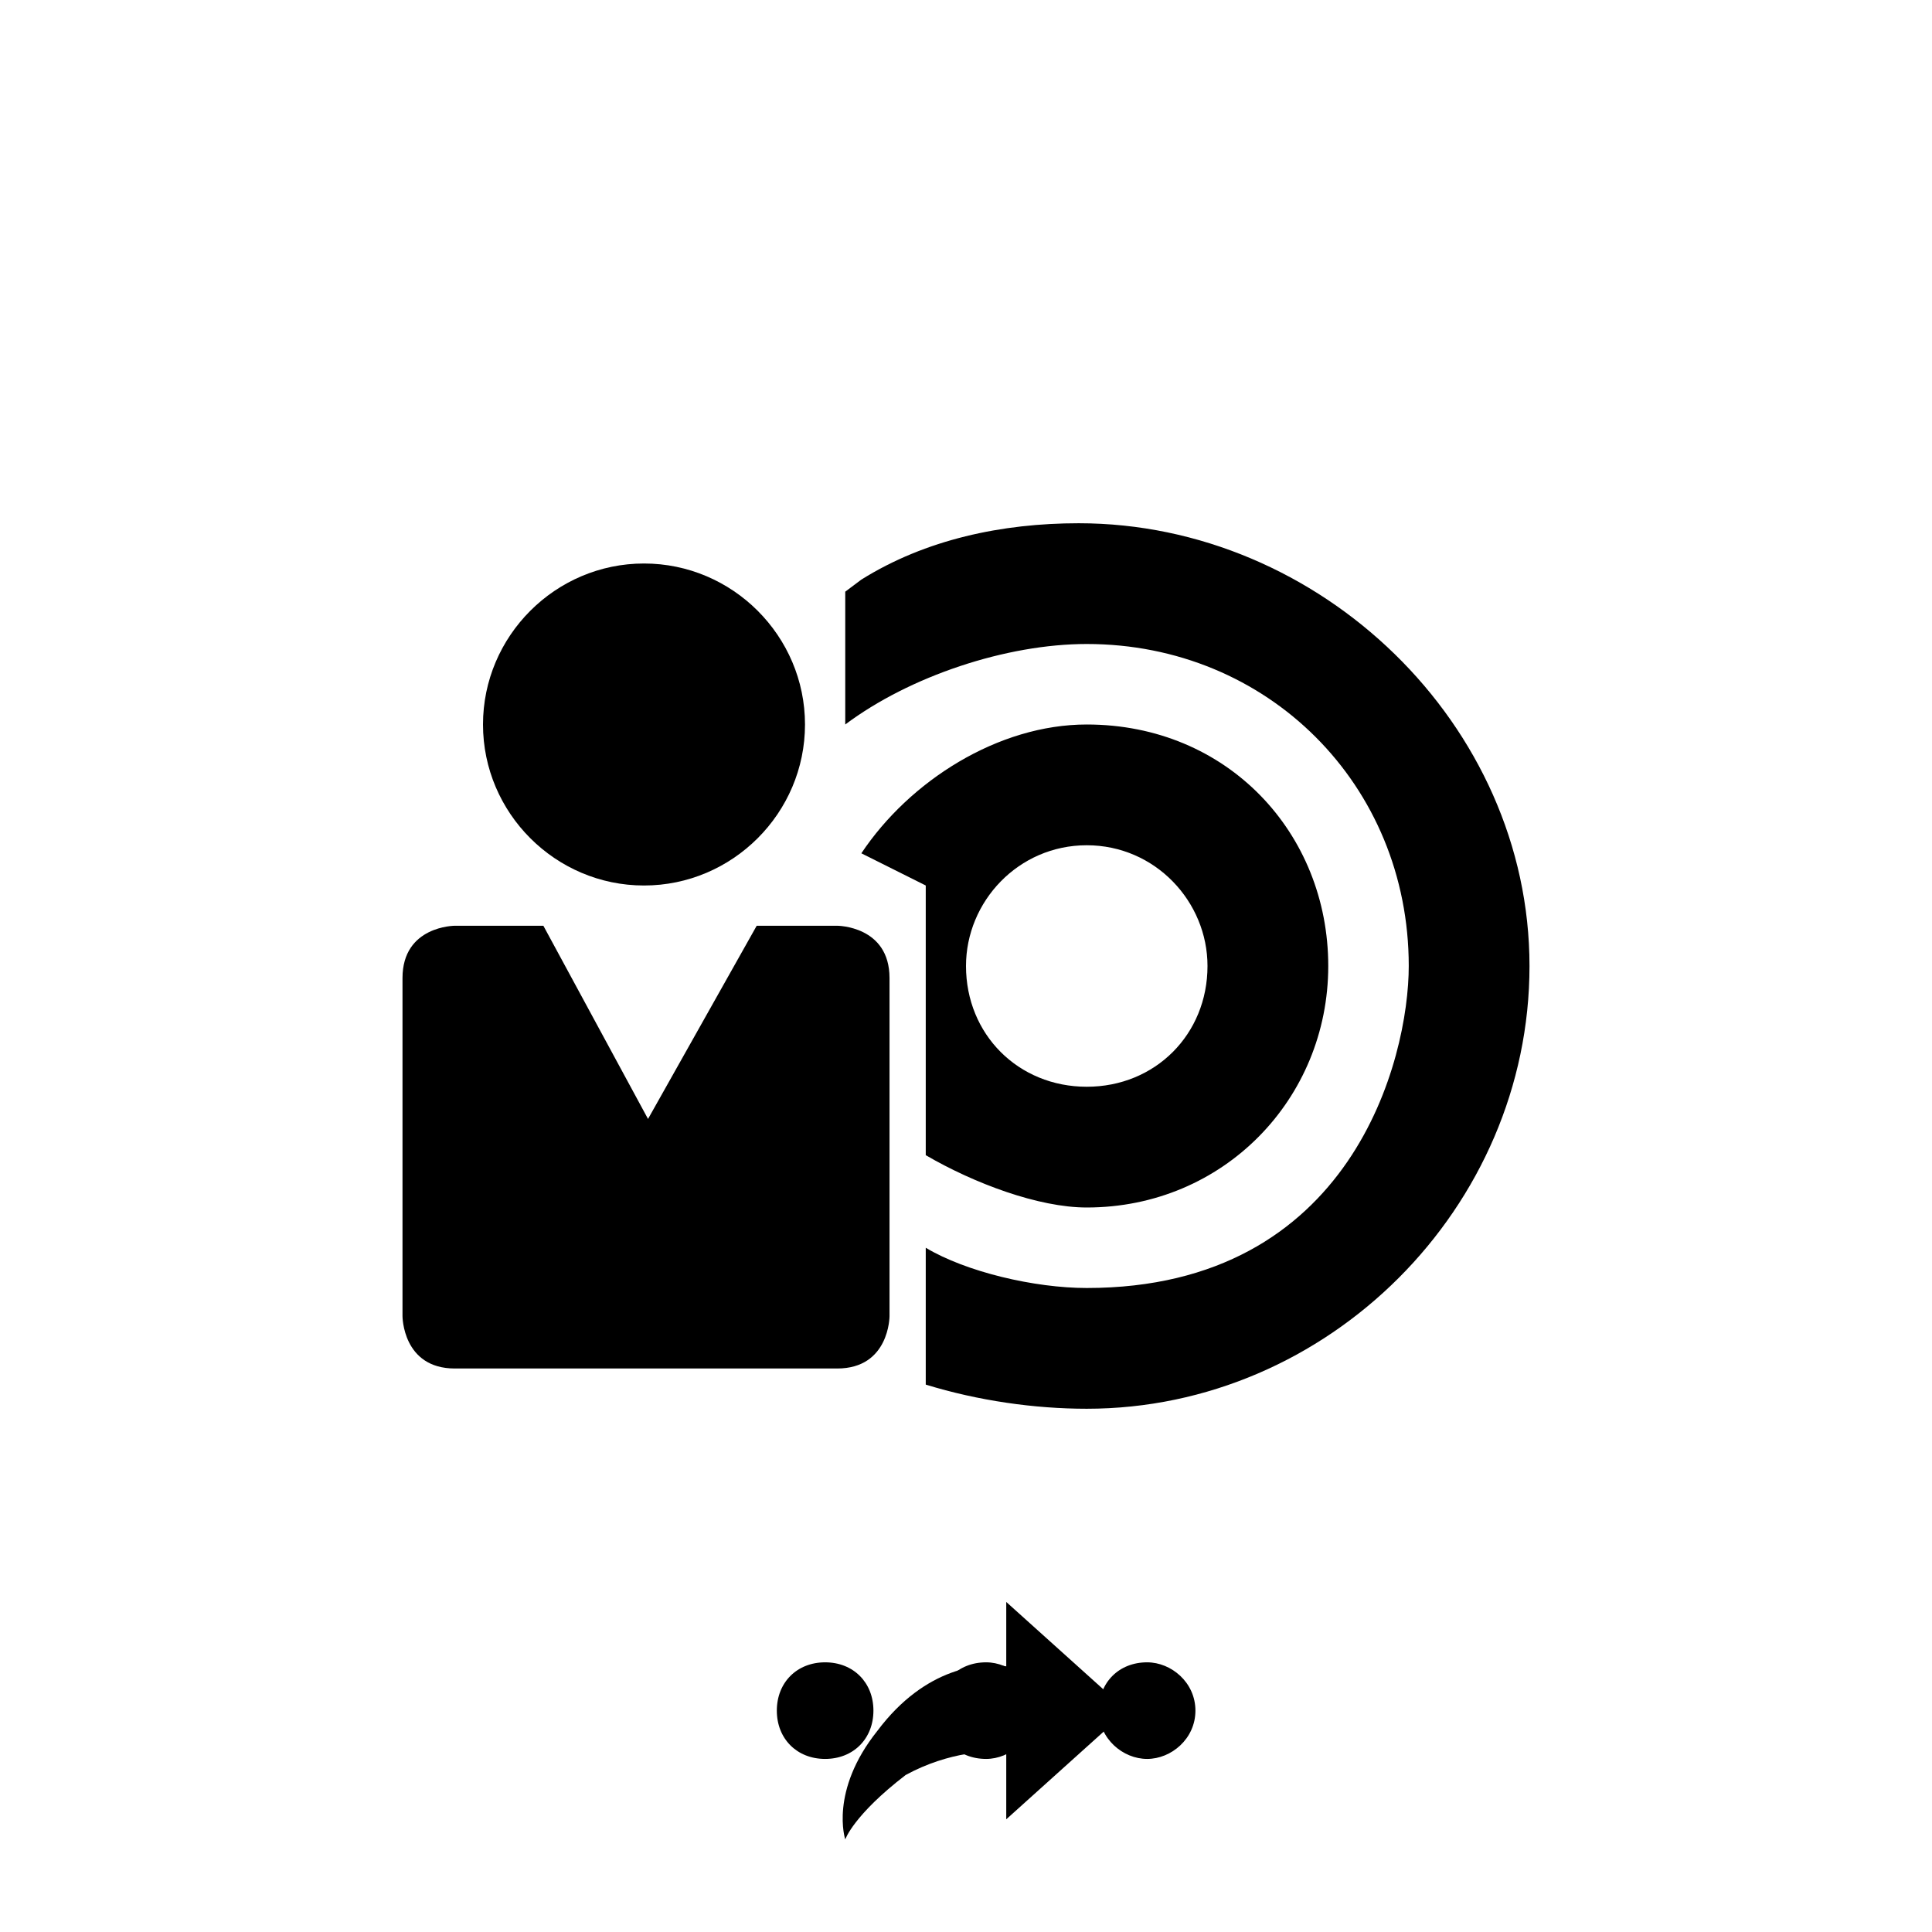 <svg xmlns="http://www.w3.org/2000/svg" class="svg-bkgd01" viewBox="0 0 48 48"><g><path class="svg-shortcut" d="M28 42.5l-3 2.7v-1.7c-.4 0-1.4 0-2.5.6-1.3 1-1.5 1.6-1.5 1.6s-.4-1.2.8-2.7c1.2-1.6 2.6-1.7 3.2-1.6v-1.6l3 2.7z"/></g><g><path class="svg-cluster" d="M28.5 41.3c.6 0 1.2.5 1.2 1.2s-.6 1.2-1.2 1.2-1.2-.5-1.2-1.2.5-1.2 1.2-1.2zm-4 0c.6 0 1.2.5 1.2 1.2s-.6 1.2-1.2 1.2c-.7 0-1.2-.5-1.2-1.2s.5-1.2 1.2-1.2zm-4 0c.7 0 1.2.5 1.2 1.2s-.5 1.2-1.2 1.2-1.2-.5-1.2-1.2.5-1.2 1.2-1.2z"/></g><g><path class="svg-icon08" d="M38 24c0 6-5 11-11 11-1.3 0-2.7-.2-4-.6V31c1 .6 2.7 1 4 1 6.6 0 8-5.7 8-8 0-4.5-3.5-8-8-8-2 0-4.4.8-6 2v-3.3l.4-.3c1.6-1 3.5-1.4 5.4-1.4 6 0 11.2 5 11.2 11zm-15 4.7V22l-1.6-.8c1.2-1.8 3.4-3.2 5.6-3.2 3.5 0 6 2.7 6 6s-2.6 6-6 6c-1.2 0-2.8-.6-4-1.3zm1-4.7c0 1.7 1.3 3 3 3s3-1.3 3-3c0-1.6-1.3-3-3-3s-3 1.4-3 3z"/></g><g><path class="svg-icon12" d="M20.7 34h-9.4C10 34 10 32.7 10 32.7v-8.4c0-1.3 1.3-1.3 1.3-1.3h2.2l2.6 4.8 2.7-4.8h2s1.3 0 1.3 1.3v8.4s0 1.3-1.3 1.3zM16 22c-2.2 0-4-1.8-4-4s1.8-4 4-4 4 1.8 4 4-1.8 4-4 4z"/></g></svg>